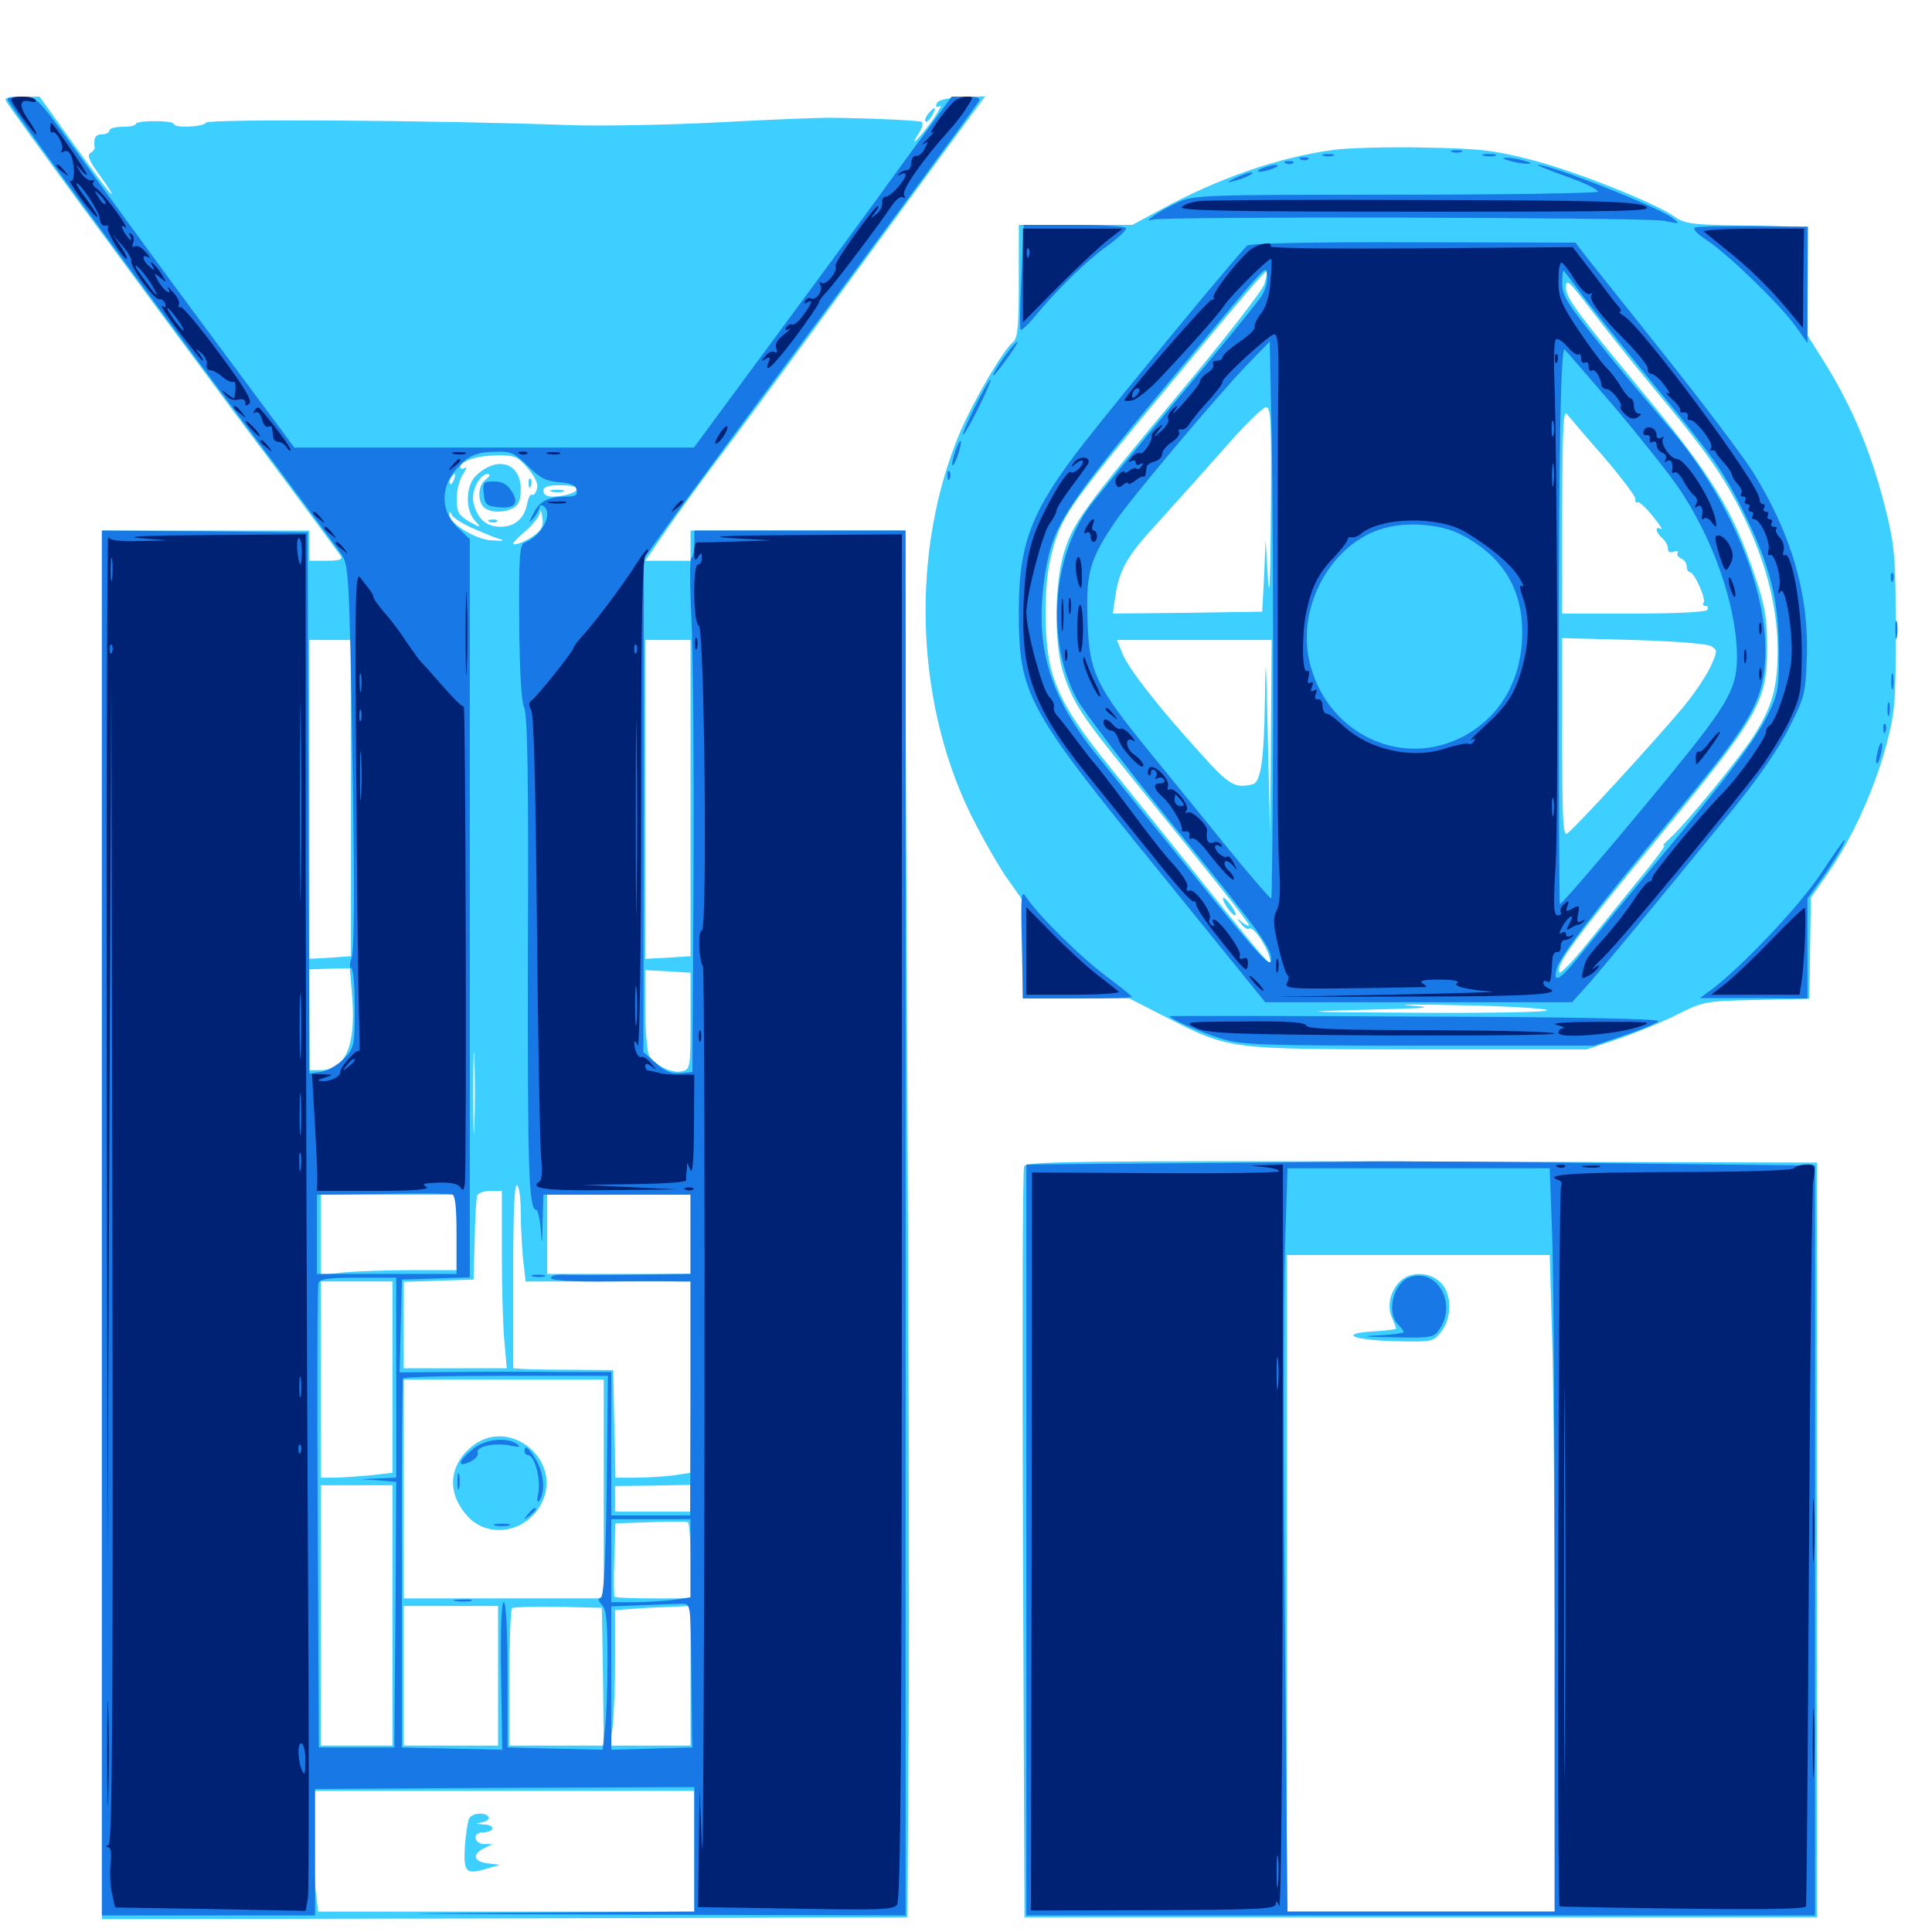 <svg xmlns="http://www.w3.org/2000/svg" viewBox="0 -1000 1000 1000">
	<path fill="#3ccfff" d="M3.125 -947.656C6.055 -942.578 66.992 -859.57 120.117 -788.086C150.391 -747.656 175.586 -713.477 176.367 -712.305C177.539 -710.352 175.586 -709.766 169.141 -709.766H160.156V-717.578V-725.391H106.445H52.734V-366.016V-6.641L261.328 -7.031L469.727 -7.617L470.312 -106.25C470.703 -160.547 470.312 -322.07 469.531 -465.234L468.359 -725.391H412.891H357.422V-717.578V-709.766H345.703H333.984L345.117 -725.977C351.172 -734.766 366.797 -756.25 379.883 -773.438C401.562 -802.539 423.242 -832.031 485.742 -917.383L509.961 -950.195L497.852 -949.609C489.648 -949.219 485.352 -948.242 484.766 -946.289C484.18 -944.531 484.766 -944.141 486.523 -945.117C487.891 -946.094 485.938 -942.578 482.422 -937.5C475.195 -927.539 470.117 -922.656 475.586 -931.055C477.344 -933.789 477.93 -936.328 477.148 -936.914C475.586 -937.695 449.609 -938.867 428.711 -939.062C423.438 -939.062 398.242 -938.086 372.656 -936.719C347.266 -935.352 313.477 -934.766 297.461 -935.156C223.242 -937.891 107.812 -938.477 106.641 -936.523C105.078 -934.18 89.844 -933.594 89.844 -935.938C89.844 -936.719 85.547 -937.305 80.078 -937.305C74.805 -937.305 70.312 -936.719 70.312 -935.938C70.312 -934.961 67.188 -934.375 63.477 -934.375C59.766 -934.375 56.641 -933.594 56.641 -932.422C56.641 -931.445 54.883 -930.469 52.734 -930.469C49.414 -930.469 48.242 -928.516 49.023 -923.438C49.023 -922.656 48.047 -921.484 46.68 -920.703C44.922 -919.531 46.484 -916.211 51.953 -908.789C56.055 -903.125 58.594 -899.023 57.617 -899.609C56.445 -900.195 47.852 -911.914 38.086 -925.391L20.508 -950H11.133C4.102 -950 2.148 -949.414 3.125 -947.656ZM124.414 -935.156C125.195 -935.742 124.023 -936.328 121.875 -936.133C119.727 -936.133 119.141 -935.547 120.703 -934.961C122.07 -934.375 123.828 -934.57 124.414 -935.156ZM273.047 -757.812C276.953 -753.125 278.711 -749.609 277.93 -747.07C277.344 -744.727 276.172 -743.359 275.391 -743.945C274.609 -744.531 273.438 -742.383 272.852 -739.258C271.289 -731.445 266.406 -727.344 258.984 -727.344C251.758 -727.344 247.07 -731.445 245.117 -739.648C243.555 -745.508 248.242 -754.688 252.539 -754.688C253.906 -754.492 253.516 -753.516 251.562 -751.953C247.461 -749.023 246.875 -741.016 250.391 -737.5C253.32 -734.57 260.742 -734.375 265.82 -737.109C268.555 -738.672 269.531 -741.211 269.531 -746.875C269.531 -760.352 257.617 -764.258 246.68 -754.102C241.016 -749.023 240.625 -736.328 245.703 -730.664C249.023 -726.953 248.828 -726.758 244.141 -729.297C241.406 -730.664 238.672 -732.812 237.891 -733.984C235.156 -737.891 236.328 -749.805 239.648 -754.492C241.406 -757.227 241.797 -758.594 240.625 -757.812C239.258 -757.031 238.281 -757.227 238.281 -758.203C238.281 -761.328 246.875 -764.258 257.031 -764.258C266.211 -764.453 267.773 -763.867 273.047 -757.812ZM264.844 -753.516C262.695 -755.273 259.57 -756.641 258.008 -756.445C255.273 -756.445 255.273 -756.25 257.812 -755.273C259.375 -754.688 262.5 -753.32 264.648 -752.344C268.555 -750.586 268.555 -750.586 264.844 -753.516ZM234.961 -751.758C234.375 -750 233.398 -749.023 233.008 -749.609C232.422 -750.195 232.617 -751.367 233.398 -752.539C235.156 -755.664 236.328 -755.078 234.961 -751.758ZM298.828 -747.07C298.828 -745.117 292.188 -742.969 285.742 -742.969C283.008 -742.969 281.25 -744.141 281.25 -745.898C281.25 -748.047 283.594 -748.828 290.039 -748.828C294.922 -748.828 298.828 -748.047 298.828 -747.07ZM276.953 -723.242C272.461 -719.727 265.625 -717.188 265.625 -718.75C265.625 -719.336 268.75 -722.266 272.461 -725.586C276.172 -728.906 279.492 -733.008 279.492 -734.961C279.688 -736.719 280.273 -735.547 280.664 -732.422C281.445 -728.125 280.469 -725.781 276.953 -723.242ZM243.75 -726.953C248.828 -724.805 255.078 -722.07 257.812 -721.289C261.719 -720.117 260.938 -719.922 254.492 -720.312C246.094 -720.703 232.227 -729.297 232.617 -733.789C232.617 -735.547 233.008 -735.352 233.789 -733.594C234.18 -732.227 238.867 -729.297 243.75 -726.953ZM181.641 -586.914V-505.078L170.898 -504.297L160.156 -503.711V-586.328V-668.75H170.898H181.641ZM357.422 -586.914V-505.078L345.703 -504.297L333.984 -503.711V-586.328V-668.75H345.703H357.422ZM182.227 -484.766C184.375 -458.789 178.906 -446.094 165.82 -446.094H160.156V-472.07V-498.242L170.703 -498.633L181.055 -498.828ZM357.422 -471.484C357.422 -447.656 357.227 -446.484 353.125 -445.508C348.047 -444.141 338.672 -448.633 335.938 -453.711C334.961 -455.859 333.984 -466.602 333.984 -477.734V-497.852L345.703 -497.266L357.422 -496.484ZM245.508 -417.383C245.312 -407.812 244.922 -415.625 244.922 -434.375C244.922 -453.125 245.312 -460.938 245.508 -451.562C245.898 -441.992 245.898 -426.758 245.508 -417.383ZM269.531 -373.047C269.531 -366.211 270.117 -355.273 270.703 -348.633L272.07 -336.719H314.648H357.422V-287.109V-237.695L348.438 -236.328C343.359 -235.742 334.57 -235.156 328.906 -235.156H318.555L317.969 -263.086L317.383 -290.82L296.875 -291.016C285.547 -291.016 274.023 -291.211 271.094 -291.406L265.625 -291.797V-339.844C265.625 -371.289 266.211 -387.305 267.578 -386.523C268.75 -385.938 269.531 -379.688 269.531 -373.047ZM259.766 -350.977C259.766 -332.812 260.352 -312.305 261.133 -305.078L262.305 -291.797H235.547H208.984V-314.258V-336.523L227.148 -337.109L245.117 -337.695L245.703 -358.203C245.898 -369.531 246.484 -379.883 247.07 -381.25C247.461 -382.422 250.586 -383.594 253.906 -383.594H259.766ZM236.328 -362.109V-342.578H213.086C200.391 -342.578 184.57 -341.992 177.93 -341.406L166.016 -340.039V-360.938V-381.641H201.172H236.328ZM357.422 -361.133V-340.625H320.312H283.203V-361.133V-381.641H320.312H357.422ZM203.125 -287.109V-237.695L191.211 -236.328C184.57 -235.742 176.172 -235.156 172.656 -235.156H166.016V-285.938V-336.719H184.57H203.125ZM312.5 -229.297V-172.656H260.742H208.984V-229.297V-285.938H260.742H312.5ZM203.125 -163.867V-96.484H184.57H166.016V-163.867V-231.25H184.57H203.125ZM357.422 -224.414V-217.578H337.891H318.359V-224.219V-230.859L337.891 -231.055L357.422 -231.445ZM357.422 -191.992V-172.656H338.281C327.734 -172.656 318.555 -173.047 318.164 -173.438C317.773 -173.828 317.578 -182.617 317.969 -192.969L318.555 -211.523L336.523 -212.109C346.484 -212.5 355.078 -212.5 356.055 -212.109C356.836 -211.719 357.422 -202.734 357.422 -191.992ZM257.812 -132.617V-96.484H233.398H208.984V-132.617V-168.75H233.398H257.812ZM312.109 -132.227L312.5 -96.484H288.086H263.672V-131.25C263.672 -150.391 264.258 -166.797 265.039 -167.578C265.82 -168.164 276.562 -168.555 288.867 -168.359L311.523 -167.773ZM357.422 -132.617V-96.484H336.719H315.82L317.188 -106.836C317.773 -112.305 318.359 -128.125 318.359 -141.797V-166.602L328.711 -167.383C334.18 -167.773 342.969 -168.164 348.242 -168.359L357.422 -168.75ZM359.375 -41.797V-10.547H261.914H164.648L163.281 -22.461C162.695 -29.102 162.109 -43.164 162.109 -53.711V-73.047H260.742H359.375ZM273.633 -749.609C273.633 -747.461 274.219 -746.875 274.805 -748.438C275.391 -749.805 275.195 -751.562 274.609 -752.148C274.023 -752.93 273.438 -751.758 273.633 -749.609ZM253.516 -729.883C251.953 -730.469 252.539 -731.055 254.688 -731.055C256.836 -731.25 258.008 -730.664 257.227 -730.078C256.641 -729.492 254.883 -729.297 253.516 -729.883ZM285.742 -745.508C283.789 -746.094 284.961 -746.484 288.086 -746.484C291.406 -746.484 292.773 -746.094 291.602 -745.508C290.234 -745.117 287.5 -745.117 285.742 -745.508ZM243.359 -250.586C232.227 -240.82 231.445 -226.953 241.797 -215.43C251.953 -203.906 270.898 -206.25 279.297 -220.117C293.359 -242.969 263.477 -268.359 243.359 -250.586ZM242.969 -58.984C242.188 -57.812 241.211 -51.367 240.625 -44.727C239.844 -30.859 241.016 -29.492 251.953 -32.812L258.789 -34.766L252.539 -35.547C245.117 -36.328 244.141 -40.234 250.586 -43.359L254.883 -45.508H250.586C245.117 -45.703 244.531 -51.562 249.805 -51.562C256.055 -51.562 256.641 -55.469 250.586 -55.664C245.898 -56.055 245.703 -56.055 249.609 -56.836C251.953 -57.227 253.516 -58.594 252.93 -59.57C251.172 -62.109 244.727 -61.719 242.969 -58.984ZM480.469 -941.211C479.102 -939.453 478.516 -937.695 479.102 -937.109C479.688 -936.523 481.055 -937.891 482.422 -940.039C484.961 -944.922 483.984 -945.312 480.469 -941.211ZM690.43 -922.461C661.523 -918.555 630.273 -907.617 600.195 -891.211L586.133 -883.594H556.641H527.344V-854.492C527.344 -831.055 526.758 -825 524.414 -823.047C519.141 -818.75 503.906 -792.578 496.875 -776.172C471.484 -715.82 473.438 -639.062 501.562 -580.273C506.836 -569.336 515.234 -554.492 520.117 -547.07L529.297 -533.984V-508.594V-483.203H557.031H584.57L601.367 -474.609C637.109 -456.445 633.594 -457.031 733.398 -456.836H821.289L837.695 -462.305C846.68 -465.43 860.352 -470.898 867.969 -474.805C881.641 -481.641 882.227 -481.836 909.18 -482.422L936.523 -483.008L936.914 -509.18L937.305 -535.352L946.289 -548.242C958.398 -565.625 969.922 -590.82 976.172 -613.672C980.859 -631.25 981.25 -635.547 981.25 -673.633C981.25 -709.18 980.664 -716.992 976.953 -732.422C969.336 -764.258 959.18 -789.062 942.969 -814.648L935.352 -826.758L935.742 -854.688L935.938 -882.617L904.297 -883.203C876.172 -883.594 871.875 -884.18 866.992 -887.695C856.836 -894.922 815.625 -911.328 792.969 -917.188C773.242 -922.266 766.602 -923.047 737.305 -923.633C719.141 -924.023 698.047 -923.438 690.43 -922.461ZM654.492 -853.125C653.711 -850 634.57 -825.391 612.305 -798.633C560.547 -736.523 555.664 -729.688 550.781 -714.258C545.898 -698.242 545.508 -668.555 550 -652.93C554.492 -637.695 559.961 -629.102 584.57 -599.023C625.391 -548.828 646.484 -522.461 646.484 -521.094C646.484 -520.508 644.922 -521.094 643.164 -522.461C640.039 -525 639.844 -524.805 642.383 -521.875C643.75 -519.922 645.703 -518.75 646.484 -519.336C648.633 -520.703 655.273 -511.133 657.031 -504.688C658.398 -500 658.203 -500 652.93 -505.859C650 -509.18 636.328 -525.781 622.656 -542.969C608.984 -559.961 589.062 -584.961 578.125 -598.438C555.078 -626.758 548.242 -638.281 543.945 -654.102C540.234 -668.945 540.234 -697.852 544.141 -712.695C549.023 -732.227 552.734 -737.5 598.633 -792.773C641.406 -844.336 654.883 -860.156 655.664 -859.57C655.859 -859.18 655.469 -856.25 654.492 -853.125ZM860.352 -793.75C885.156 -763.867 893.945 -750.977 904.492 -728.516C914.844 -706.055 919.922 -684.961 920.117 -663.867C920.117 -644.141 917.383 -634.375 907.617 -618.945C900 -607.031 873.047 -574.219 864.648 -566.406C861.133 -563.281 859.766 -561.523 861.328 -562.5C862.891 -563.281 856.445 -554.492 846.68 -542.773C837.109 -530.859 824.414 -515.234 818.555 -508.008C812.5 -500.781 807.422 -495.703 807.031 -496.68C805.469 -501.172 814.258 -513.086 861.328 -570.117C910.938 -630.273 914.844 -637.305 914.648 -665.82C914.648 -680.273 913.477 -686.719 908.398 -701.758C896.484 -737.109 886.133 -753.711 846.68 -801.367C817.383 -836.719 810.547 -846.094 810.547 -850.781C810.547 -856.25 811.719 -855.078 824.414 -838.477C832.227 -828.32 848.242 -808.203 860.352 -793.75ZM657.812 -735.352C657.617 -699.609 657.031 -688.086 656.25 -700.977L655.078 -720.508L654.297 -701.953L653.32 -683.398L614.648 -682.812L575.977 -682.422L577.344 -691.602C579.297 -705.078 583.594 -712.695 600 -730.273C607.812 -738.867 622.852 -755.664 633.398 -767.578C643.75 -779.492 653.711 -789.258 655.273 -789.258C657.812 -789.258 658.203 -782.227 657.812 -735.352ZM830.469 -763.086C839.258 -752.734 846.484 -743.164 846.484 -741.797C846.289 -740.234 846.875 -739.453 847.656 -740.039C848.438 -740.43 851.953 -737.305 855.469 -732.812C859.18 -728.32 860.938 -725.391 859.766 -726.172C856.445 -728.125 856.836 -724.414 860.352 -721.484C861.914 -720.117 863.281 -717.773 863.281 -716.211C863.281 -714.258 864.453 -713.672 866.406 -714.453C867.969 -715.039 868.945 -714.844 868.359 -713.867C867.773 -712.891 868.555 -711.719 870.117 -710.938C871.68 -710.352 873.047 -708.594 873.047 -706.836C873.047 -705.273 873.828 -703.906 874.609 -703.906C876.953 -703.906 883.008 -690.234 881.836 -688.086C881.055 -687.109 881.641 -686.328 882.812 -686.328C883.984 -686.328 884.375 -685.547 883.789 -684.375C883.008 -683.203 868.164 -682.422 845.508 -682.422H808.594V-735.742C808.789 -781.445 809.18 -788.281 811.328 -785.352C812.891 -783.398 821.484 -773.242 830.469 -763.086ZM885.547 -665.625C889.062 -663.477 889.062 -663.281 885.352 -654.883C883.203 -650.195 876.758 -640.625 870.898 -633.594C857.227 -617.188 814.453 -570.508 811.133 -568.555C808.984 -567.188 808.594 -576.172 808.594 -618.359V-669.727L845.117 -668.75C866.602 -668.164 883.398 -666.797 885.547 -665.625ZM657.812 -618.555L657.422 -568.164L656.25 -617.969C655.273 -661.523 655.078 -663.867 654.688 -636.133C654.297 -607.617 652.539 -595.312 648.633 -594.141C639.258 -591.797 636.328 -593.359 621.484 -609.961C599.609 -633.984 584.57 -653.32 581.055 -661.523L578.125 -668.75H618.164H658.203ZM675.195 -480.078C675.977 -480.664 674.805 -481.25 672.656 -481.055C670.508 -481.055 669.922 -480.469 671.484 -479.883C672.852 -479.297 674.609 -479.492 675.195 -480.078ZM800.781 -477.148C802.539 -476.172 774.023 -475.586 734.375 -475.781C672.266 -476.172 669.336 -476.367 706.055 -477.344C738.672 -478.125 743.75 -478.516 730.469 -479.492C721.289 -480.078 732.812 -480.273 755.859 -479.688C778.906 -479.297 799.219 -478.125 800.781 -477.148ZM633.008 -534.961C633.008 -532.422 638.477 -525.195 639.453 -526.367C640.039 -526.758 638.672 -529.297 636.719 -532.031C634.57 -534.766 632.812 -536.133 633.008 -534.961ZM530.078 -396.289C529.297 -394.727 529.102 -306.641 529.492 -200.391L530.273 -7.617H735.352H940.43V-202.93V-398.242L735.742 -398.828C555.078 -399.219 531.055 -398.828 530.078 -396.289ZM803.32 -308.984C804.102 -286.328 804.688 -209.961 804.688 -139.062V-10.547H735.352H666.016V-180.469V-350.391H733.984H802.148ZM724.609 -336.719C719.531 -331.641 717.773 -323.828 720.508 -317.969C721.68 -315.234 722.656 -312.695 722.656 -312.305C722.656 -311.914 717.773 -311.328 711.914 -310.938C692.773 -309.961 699.023 -306.445 721.094 -305.859C741.406 -305.273 741.797 -305.469 745.898 -310.547C751.758 -317.969 751.562 -330.664 745.508 -336.328C739.844 -341.797 729.883 -341.992 724.609 -336.719Z"/>
	<path fill="#1878e5" d="M3.906 -948.633C3.906 -946.68 68.945 -858.008 127.734 -779.102C152.734 -745.898 174.805 -716.016 176.953 -712.695C180.469 -707.422 180.859 -700.977 182.422 -608.398C183.594 -540.234 183.398 -508.008 182.031 -504.297C180.859 -501.172 180.859 -498.828 181.836 -498.828C182.812 -498.828 183.594 -489.648 183.594 -478.32C183.594 -458.789 183.398 -457.617 178.125 -452.148C175.195 -449.023 169.922 -445.898 166.602 -445.312L160.156 -444.336L159.766 -548.242C159.57 -605.273 159.375 -668.359 159.375 -688.281L159.18 -724.414L106.055 -725L52.734 -725.391V-366.992V-8.594H108.008H163.086V-41.211V-74.023L261.328 -74.609L359.375 -75V-42.773V-10.547L262.305 -9.961C188.867 -9.57 202.148 -9.375 316.992 -8.984L468.75 -8.594V-366.992V-725.391H414.062H359.375V-718.75C359.375 -715.039 358.789 -711.523 357.812 -711.133C357.031 -710.547 357.031 -697.07 357.812 -681.055C358.789 -665.234 359.18 -605.664 358.984 -548.633L358.398 -445.117L352.148 -444.531C347.656 -444.141 344.336 -445.312 339.453 -449.805L333.008 -455.469L333.203 -583.203V-710.742L340.82 -721.484C344.922 -727.344 361.719 -750.195 377.93 -772.266C471.875 -899.414 504.492 -944.141 506.641 -947.656C507.617 -949.414 506.055 -950 500.195 -950H492.578L466.992 -915.039C453.125 -895.703 423.047 -854.883 400.391 -824.219L359.18 -768.359H255.664H152.344L123.633 -807.031C93.164 -847.852 62.695 -889.453 35.547 -927.148C19.336 -949.414 18.75 -950 11.328 -950C7.227 -950 3.906 -949.414 3.906 -948.633ZM273.242 -758.789C279.492 -752.539 282.617 -750.977 289.453 -750.391C295.508 -750 298.047 -748.828 298.438 -746.484C299.023 -743.75 297.852 -742.969 293.555 -742.969C283.789 -742.969 279.297 -740.625 276.172 -734.375C273.438 -728.906 273.438 -728.711 276.367 -732.031C277.93 -734.18 279.297 -736.719 279.297 -737.695C279.297 -738.477 280.273 -738.672 281.25 -738.086C286.719 -734.57 280.273 -722.266 271.484 -719.141C268.945 -718.164 268.555 -712.305 268.75 -677.93C268.945 -652.148 269.922 -636.523 271.289 -633.789C273.047 -630.664 273.633 -596.875 273.242 -508.984C273.047 -394.531 273.633 -373.828 277.539 -373.828C278.32 -373.828 279.492 -369.141 279.883 -363.672C280.469 -354.688 280.664 -355.273 280.859 -367.578L281.25 -381.641H319.336H357.422V-361.133V-340.625L327.734 -340.234C311.328 -340.039 294.922 -340.039 291.602 -340.234C288.086 -340.43 285.156 -339.648 285.156 -338.477C285.156 -337.305 295.898 -336.523 315.039 -336.719C331.25 -336.914 347.656 -336.914 351.172 -336.719H357.422V-276.172L357.227 -215.625H336.914H316.406V-252.734V-289.844H289.648C274.805 -290.039 250.195 -290.039 234.766 -289.844L206.836 -289.648L207.422 -313.672L208.008 -337.695L225.586 -338.281L243.164 -338.867V-529.883V-720.898L236.914 -726.953C228.32 -734.766 227.734 -747.266 235.742 -756.641C241.992 -764.062 246.484 -766.211 257.422 -766.211C264.453 -766.406 266.797 -765.234 273.242 -758.789ZM236.328 -360.938V-340.625H200.195H164.062V-361.133V-381.641L197.852 -382.031C216.211 -382.422 232.617 -382.227 233.984 -381.836C235.547 -381.445 236.328 -375.586 236.328 -360.938ZM205.078 -286.914V-235.156L195.898 -234.766L186.523 -234.375L195.898 -233.789L205.078 -233.008L204.688 -164.258L204.102 -95.508H184.57H165.039L164.453 -214.258C164.062 -279.688 164.258 -334.375 164.844 -335.938C165.625 -338.086 170.508 -338.672 185.547 -338.672H205.078ZM314.062 -230.859C313.477 -189.648 312.5 -173.633 310.938 -173.047C309.375 -172.656 309.57 -171.484 311.523 -169.336C313.867 -167.188 314.453 -160.938 314.453 -140.82C314.453 -126.562 313.867 -110.352 313.086 -104.688L311.914 -94.336L287.305 -94.922L262.695 -95.508V-133.203C262.695 -156.836 261.914 -170.703 260.742 -170.703C259.57 -170.703 258.984 -157.031 259.375 -132.617L259.961 -94.336L233.984 -94.922L208.008 -95.508V-190.234C207.812 -242.383 208.203 -285.547 208.594 -286.523C208.984 -287.305 233.008 -287.891 261.914 -287.891H314.648ZM357.422 -193.359V-173.242L348.438 -171.875C343.359 -171.289 334.18 -170.703 327.93 -170.703H316.406V-192.188V-213.672H336.914H357.422ZM357.812 -139.062C358.008 -122.07 358.203 -105.273 358.203 -101.953L358.398 -95.508L337.5 -94.922L316.406 -94.336V-131.445V-168.555L332.617 -169.141C341.406 -169.531 350.586 -169.922 353.125 -169.922C357.422 -169.922 357.422 -169.531 357.812 -139.062ZM250.391 -744.531C250.977 -738.867 251.758 -738.086 257.617 -737.5C266.406 -736.523 268.945 -739.453 264.844 -745.703C262.5 -749.414 259.961 -750.781 255.664 -750.781C250.195 -750.781 249.805 -750.391 250.391 -744.531ZM260.742 -746.68C259.18 -749.219 256.445 -749.414 255.078 -747.07C254.492 -746.094 255.273 -744.727 257.031 -744.141C260.938 -742.578 262.695 -743.945 260.742 -746.68ZM275.977 -339.258C274.023 -339.844 275.195 -340.234 278.32 -340.234C281.641 -340.234 283.008 -339.844 281.836 -339.258C280.469 -338.867 277.734 -338.867 275.977 -339.258ZM244.336 -249.609C236.914 -243.555 236.523 -240.234 243.164 -243.359C245.898 -244.531 247.852 -246.68 247.266 -248.047C246.094 -251.172 255.859 -253.516 264.258 -251.758C268.945 -250.781 269.727 -250.977 267.578 -252.539C262.109 -256.445 250.586 -255.078 244.336 -249.609ZM271.484 -248.828C271.484 -247.852 272.266 -246.875 273.242 -246.875C276.562 -246.875 279.883 -235.156 278.711 -227.734C277.734 -222.852 278.125 -221.484 279.297 -223.438C282.422 -228.32 281.445 -237.695 277.344 -244.531C273.438 -250.977 271.484 -252.344 271.484 -248.828ZM236.719 -233.203C236.719 -229.492 237.109 -227.93 237.695 -229.883C238.086 -231.641 238.086 -234.766 237.695 -236.719C237.109 -238.477 236.719 -236.914 236.719 -233.203ZM273.242 -216.211C270.703 -213.086 270.898 -212.891 274.023 -215.43C275.781 -216.797 277.344 -218.359 277.344 -218.75C277.344 -220.312 275.781 -219.336 273.242 -216.211ZM256.445 -210.352C254.492 -210.938 256.055 -211.328 259.766 -211.328C263.477 -211.328 265.039 -210.938 263.281 -210.352C261.328 -209.961 258.203 -209.961 256.445 -210.352ZM235.938 -171.289C233.398 -171.68 234.961 -172.07 239.258 -172.07C243.555 -172.266 245.508 -171.875 243.75 -171.289C241.797 -170.898 238.281 -170.898 235.938 -171.289ZM751.562 -921.289C750.195 -921.875 751.172 -922.266 753.906 -922.266C756.641 -922.266 757.617 -921.875 756.445 -921.289C755.078 -920.898 752.734 -920.898 751.562 -921.289ZM685.156 -919.336C683.789 -919.922 684.766 -920.312 687.5 -920.312C690.234 -920.312 691.211 -919.922 690.039 -919.336C688.672 -918.945 686.328 -918.945 685.156 -919.336ZM768.164 -919.336C766.211 -919.922 767.383 -920.312 770.508 -920.312C773.828 -920.312 775.195 -919.922 774.023 -919.336C772.656 -918.945 769.922 -918.945 768.164 -919.336ZM673.438 -917.383C671.875 -917.969 672.461 -918.555 674.609 -918.555C676.758 -918.75 677.93 -918.164 677.148 -917.578C676.562 -916.992 674.805 -916.797 673.438 -917.383ZM781.25 -916.797C783.984 -916.016 787.891 -915.234 790.039 -915.234C793.164 -915.234 792.969 -915.625 789.062 -916.797C786.328 -917.578 782.422 -918.359 780.273 -918.359C777.148 -918.359 777.344 -917.969 781.25 -916.797ZM665.625 -915.43C664.062 -916.016 664.648 -916.602 666.797 -916.602C668.945 -916.797 670.117 -916.211 669.336 -915.625C668.75 -915.039 666.992 -914.844 665.625 -915.43ZM653.32 -912.891C650.781 -911.914 650.586 -911.133 652.344 -911.133C653.906 -911.133 657.031 -911.914 659.18 -912.891C661.719 -913.867 661.914 -914.648 660.156 -914.648C658.594 -914.648 655.469 -913.867 653.32 -912.891ZM810.938 -908.594C820.312 -905.273 827.539 -901.758 826.953 -900.781C826.367 -900 779.102 -899.219 722.07 -899.219C623.438 -899.219 617.773 -899.023 609.766 -895.312C600.391 -891.016 590.234 -884.18 596.484 -886.328C601.953 -888.086 851.367 -887.5 861.133 -885.742C869.727 -883.984 869.922 -883.984 865.43 -887.305C858.008 -892.969 801.953 -915.039 796.094 -914.648C794.922 -914.648 801.562 -911.914 810.938 -908.594ZM639.648 -908.008C634.766 -905.664 634.57 -905.273 638.672 -906.25C644.141 -907.617 650.391 -910.742 647.461 -910.742C646.484 -910.742 642.969 -909.57 639.648 -908.008ZM528.711 -856.836C527.93 -842.188 527.734 -829.883 528.32 -829.297C528.711 -828.906 531.641 -831.445 534.57 -834.961C546.484 -849.414 561.328 -864.062 572.266 -872.07C578.516 -876.562 583.398 -881.055 582.812 -882.031C582.227 -882.812 570.117 -883.594 555.859 -883.594H529.883ZM877.344 -882.227C875.977 -881.641 878.32 -878.906 883.594 -875.586C894.727 -868.164 921.484 -842.188 929.492 -831.055L935.547 -822.461V-852.539V-882.617L907.617 -883.008C892.383 -883.008 878.711 -882.812 877.344 -882.227ZM645.508 -872.852C641.992 -869.922 579.492 -794.336 560.938 -770.508C533.984 -735.938 527.344 -718.945 527.344 -683.984C527.344 -640.625 530.859 -633.984 599.805 -549.219L654.883 -481.25H734.18H813.672L819.531 -487.695C825.391 -493.945 859.375 -534.961 898.047 -582.422C910.352 -597.656 921.289 -613.477 926.172 -623.633C933.984 -638.867 934.57 -641.211 935.156 -658.984C936.523 -691.992 927.344 -723.438 907.227 -755.859C902.148 -763.867 881.836 -790.82 861.914 -815.82C841.992 -840.82 823.438 -864.062 820.508 -867.773L815.43 -874.414L731.641 -874.609C678.32 -874.805 647.07 -874.023 645.508 -872.852ZM652.93 -846.68C650.977 -843.555 631.836 -820.117 610.352 -794.531C588.867 -768.75 567.969 -743.164 563.867 -737.695C544.336 -710.938 541.602 -668.164 557.227 -638.477C560.742 -632.031 582.031 -604.102 604.492 -576.172C653.32 -516.211 658.789 -508.594 657.812 -502.734C657.422 -499.023 649.805 -507.422 618.164 -546.68C596.68 -573.242 574.023 -601.172 567.969 -608.789C542.578 -640.234 535.156 -666.406 541.016 -703.516C545.117 -728.516 550.977 -737.5 610.156 -808.398C658.984 -866.992 655.078 -862.891 655.859 -857.227C656.25 -854.492 654.883 -849.609 652.93 -846.68ZM818.75 -847.461C823.633 -841.016 839.648 -820.898 854.688 -802.539C886.719 -763.672 891.406 -757.031 901.953 -736.133C915.82 -708.203 920.508 -690.625 920.703 -664.844C920.898 -644.531 920.508 -641.406 915.82 -631.641C909.375 -617.969 894.922 -598.633 857.227 -553.516C840.625 -533.594 823.242 -512.305 818.359 -506.25C807.812 -492.969 803.711 -490.43 805.664 -498.242C807.227 -504.883 823.047 -525.586 867.188 -578.906C906.25 -625.977 912.305 -636.523 913.672 -658.789C915.625 -693.75 895.117 -743.164 862.891 -780.078C855.078 -789.258 839.453 -807.812 828.516 -821.289C811.133 -842.969 808.594 -846.875 808.594 -853.32C808.594 -857.422 808.984 -860.352 809.375 -859.961C809.766 -859.57 814.062 -853.906 818.75 -847.461ZM658.984 -630.078C658.789 -578.32 658.398 -535.547 658.008 -534.961C657.617 -534.57 647.852 -545.898 636.328 -559.961C624.805 -574.219 606.055 -597.266 594.727 -611.133C566.797 -645.508 563.672 -652.148 562.891 -679.492C562.109 -703.516 564.062 -710.352 576.758 -729.297C585.156 -741.797 629.688 -794.727 645.312 -810.938L657.227 -823.242L658.203 -773.828C658.789 -746.68 658.984 -682.031 658.984 -630.078ZM835.547 -789.453C849.414 -773.047 864.258 -754.297 868.75 -747.656C886.523 -721.484 898.438 -687.695 899.023 -661.914C899.414 -644.141 895.508 -636.914 864.453 -598.828C840.43 -569.531 808.594 -532.031 807.422 -532.031C807.031 -532.031 806.836 -587.695 806.836 -655.664C806.836 -764.844 807.812 -819.141 809.766 -819.141C809.961 -819.141 821.68 -805.664 835.547 -789.453ZM755.664 -723.633C777.344 -712.5 787.891 -695.898 787.891 -672.656C787.891 -648.828 777.148 -629.688 758.008 -619.141C725.195 -601.367 685.742 -620.703 677.539 -658.594C671.484 -687.109 689.648 -719.141 716.211 -726.562C728.516 -730.078 745.312 -728.711 755.664 -723.633ZM520.898 -816.797C515.625 -809.57 512.109 -803.32 515.039 -806.445C518.555 -810.156 527.539 -823.047 526.562 -823.047C525.977 -823.047 523.438 -820.117 520.898 -816.797ZM504.688 -789.648C500.977 -782.031 498.047 -775.391 498.438 -775C498.828 -774.609 502.539 -780.859 506.445 -788.867C510.352 -796.875 513.281 -803.516 512.695 -803.516C512.109 -803.516 508.594 -797.266 504.688 -789.648ZM494.336 -766.211C493.164 -762.695 492.578 -759.57 492.969 -759.18C493.359 -758.789 494.727 -761.133 495.898 -764.648C497.07 -768.164 497.656 -771.289 497.266 -771.68C496.875 -772.07 495.508 -769.727 494.336 -766.211ZM490.43 -753.516C490.43 -751.367 491.016 -750.781 491.602 -752.344C492.188 -753.711 491.992 -755.469 491.406 -756.055C490.82 -756.836 490.234 -755.664 490.43 -753.516ZM978.711 -700.781C978.711 -698.633 979.297 -698.047 979.883 -699.609C980.469 -700.977 980.273 -702.734 979.688 -703.32C979.102 -704.102 978.516 -702.93 978.711 -700.781ZM981.055 -673.633C981.055 -669.336 981.445 -667.773 981.836 -670.312C982.227 -672.656 982.227 -676.172 981.836 -678.125C981.25 -679.883 980.859 -677.93 981.055 -673.633ZM978.906 -647.266C978.906 -643.555 979.297 -641.992 979.883 -643.945C980.273 -645.703 980.273 -648.828 979.883 -650.781C979.297 -652.539 978.906 -650.977 978.906 -647.266ZM976.953 -632.617C976.953 -629.492 977.344 -628.32 977.93 -630.273C978.32 -632.031 978.32 -634.766 977.93 -636.133C977.344 -637.305 976.953 -635.938 976.953 -632.617ZM974.805 -622.656C974.805 -620.508 975.391 -619.922 975.977 -621.484C976.562 -622.852 976.367 -624.609 975.781 -625.195C975.195 -625.977 974.609 -624.805 974.805 -622.656ZM971.875 -610.938C971.094 -608.203 970.898 -605.469 971.289 -604.883C971.875 -604.492 972.852 -606.445 973.438 -609.375C974.219 -612.109 974.414 -614.844 974.023 -615.43C973.438 -615.82 972.461 -613.867 971.875 -610.938ZM941.992 -547.07C930.859 -530.469 900.781 -498.828 885.742 -487.695L879.883 -483.398H907.812L935.547 -483.203V-509.18V-534.961L942.578 -544.727C949.219 -553.906 955.859 -565.234 954.688 -565.234C954.297 -565.234 948.633 -557.031 941.992 -547.07ZM528.906 -511.719L529.492 -483.203H557.812C573.242 -483.203 585.938 -483.594 585.938 -483.984C585.938 -484.375 580.078 -489.062 572.852 -494.531C559.57 -504.297 536.719 -526.953 531.25 -535.547C528.516 -539.648 528.32 -537.305 528.906 -511.719ZM605.469 -474.023C605.469 -472.656 621.484 -465.625 631.836 -462.5C642.578 -459.18 650.977 -458.789 734.375 -458.789H825.195L841.211 -464.258C850 -467.188 857.812 -470.508 858.398 -471.484C859.18 -472.656 812.5 -473.633 732.422 -473.828C662.695 -474.219 605.469 -474.219 605.469 -474.023ZM600.195 -397.852L531.25 -397.266V-202.93V-8.594H735.352H939.453V-202.539V-396.68L839.453 -397.852C784.57 -398.633 723.633 -399.023 704.297 -398.828C684.766 -398.438 637.891 -398.047 600.195 -397.852ZM803.32 -362.695C804.102 -344.922 804.688 -258.398 804.688 -170.312V-10.547H735.547H666.406L665.039 -159.766C664.258 -241.797 664.258 -328.516 665.039 -352.148L666.406 -395.312H734.375H802.148ZM729.102 -338.672C721.094 -335.352 717.578 -320.508 723.633 -314.453C725.195 -312.891 726.562 -311.133 726.562 -310.547C726.562 -309.961 720.703 -309.18 713.477 -308.789C703.711 -308.398 705.664 -308.008 721.094 -307.812C741.406 -307.422 742.188 -307.617 745.312 -312.305C754.297 -326.172 743.164 -344.336 729.102 -338.672Z"/>
	<path fill="#002274" d="M5.859 -948.438C5.859 -946.68 17.578 -930.469 18.75 -930.469C19.336 -930.469 17.578 -933.789 14.844 -937.695C9.57 -945.312 9.961 -949.023 15.82 -947.461C17.969 -946.875 19.141 -947.266 18.359 -948.242C17.188 -950.391 5.859 -950.586 5.859 -948.438ZM493.945 -947.656C489.648 -943.945 479.102 -929.102 482.617 -931.445C484.18 -932.617 483.203 -931.25 480.469 -928.516C477.734 -925.781 476.758 -924.609 478.32 -925.586C480.664 -927.148 480.664 -926.953 478.711 -923.242C477.539 -920.703 475.391 -918.945 474.219 -919.336C472.852 -919.531 471.875 -917.969 471.68 -915.82C471.68 -913.672 470.703 -911.914 469.336 -911.914C468.164 -911.914 466.406 -911.133 465.43 -910.156C464.453 -909.18 464.844 -908.984 466.406 -909.766C467.578 -910.547 468.75 -910.547 468.75 -909.57C468.555 -906.641 461.133 -898.242 458.594 -898.242C457.227 -898.242 456.25 -896.68 456.641 -895.117C456.836 -893.359 455.469 -890.625 453.711 -889.258C450.586 -886.719 450.391 -886.914 452.93 -890.039C454.297 -891.797 455.078 -893.359 454.492 -893.359C452.539 -893.359 431.445 -863.867 432.422 -862.305C433.984 -859.961 427.734 -852.148 425.391 -853.516C424.023 -854.297 423.828 -853.906 424.609 -852.539C426.367 -849.805 422.266 -844.141 419.922 -845.508C418.945 -846.094 417.578 -845.508 416.797 -844.336C416.016 -842.773 416.211 -842.578 417.578 -843.359C421.094 -845.508 420.312 -842.969 415.625 -836.719C413.477 -833.594 410.742 -831.445 409.961 -832.031C409.18 -832.422 407.812 -831.836 407.031 -830.664C406.055 -829.102 406.641 -828.711 408.398 -829.688C409.961 -830.469 408.789 -829.297 405.859 -826.953C402.344 -824.219 400.977 -821.68 401.758 -819.727C402.539 -817.773 402.148 -816.992 400.977 -817.773C399.805 -818.555 397.656 -817.578 396.289 -815.82C393.945 -813.086 393.945 -812.695 396.289 -814.258C398.438 -815.43 398.828 -815.039 397.852 -812.695C395.117 -805.664 400 -810.156 411.719 -825.586C418.359 -834.57 423.828 -842.578 423.828 -843.359C423.828 -844.141 425.586 -846.68 427.93 -849.023C432.422 -853.711 456.25 -885.352 461.719 -893.75C463.672 -896.68 466.211 -898.633 467.383 -897.852C468.555 -897.07 468.75 -897.656 467.969 -899.023C466.406 -901.367 477.734 -917.578 491.211 -932.422C494.531 -936.133 498.828 -941.602 500.586 -944.727C503.906 -949.805 503.906 -950 500.391 -950C498.438 -950 495.508 -948.828 493.945 -947.656ZM25.977 -933.398C25.977 -931.836 26.562 -930.859 26.953 -931.445C28.711 -933.203 33.398 -924.609 32.031 -922.266C31.25 -921.094 31.445 -920.703 32.812 -921.484C35.742 -923.242 37.891 -919.141 38.281 -911.523C38.281 -907.617 37.695 -905.664 36.328 -906.445C35.352 -907.227 37.5 -903.516 41.016 -898.438C44.727 -893.359 48.633 -888.672 49.609 -888.086C51.758 -886.719 49.609 -890.234 43.359 -898.828C40.82 -902.148 39.062 -905.078 39.648 -905.078C41.797 -905.078 51.367 -890.625 51.562 -886.719C51.758 -884.57 53.125 -882.812 54.492 -883.203C55.859 -883.398 56.445 -883.008 55.859 -882.031C54.883 -880.273 63.672 -866.016 65.625 -866.016C66.211 -866.016 64.844 -868.945 62.5 -872.461L58.203 -878.711L63.281 -872.852C66.016 -869.727 68.164 -866.211 67.969 -865.039C67.188 -862.109 79.883 -844.531 82.422 -845.117C83.594 -845.312 84.961 -844.336 85.547 -842.773C86.133 -841.016 85.547 -840.625 83.984 -841.602C82.617 -842.383 86.523 -836.328 92.773 -828.125C99.023 -819.922 104.492 -813.281 104.883 -813.281C105.469 -813.281 104.688 -814.844 103.32 -816.797C100.781 -819.727 100.977 -819.922 104.102 -817.383C105.859 -816.016 107.227 -813.281 107.031 -811.523C106.641 -809.961 107.422 -808.398 108.789 -808.398C110.156 -808.398 113.086 -806.836 115.234 -804.883C117.578 -802.93 119.922 -801.953 120.898 -802.344C122.07 -803.125 122.266 -798.633 121.289 -793.945C121.094 -793.555 119.531 -794.531 117.773 -795.898C114.648 -798.438 114.453 -798.242 116.797 -795.508C118.164 -793.555 120.898 -792.578 123.047 -793.164C125.586 -793.75 126.953 -793.164 126.953 -791.602C126.953 -789.844 127.539 -789.648 129.102 -791.211C130.664 -792.773 126.172 -800 113.281 -817.383C103.516 -830.664 94.531 -841.406 93.555 -841.016C92.383 -840.82 91.992 -841.406 92.578 -842.383C93.164 -843.359 91.992 -846.289 89.648 -848.633C87.5 -851.172 86.328 -852.148 87.109 -850.586C88.086 -848.828 87.695 -848.242 86.328 -849.219C84.961 -850 83.008 -852.539 81.641 -854.883C79.492 -858.984 79.688 -858.984 83.008 -856.25C86.523 -853.32 86.523 -853.516 83.203 -858.789C79.688 -863.867 76.367 -866.406 79.297 -861.719C80.273 -859.961 79.688 -859.961 77.539 -861.914C73.633 -865.039 73.047 -868.945 76.758 -866.797C77.93 -866.016 77.539 -867.188 75.391 -869.531C73.438 -871.875 70.898 -873.242 69.727 -872.461C68.555 -871.68 68.164 -872.461 68.945 -874.414C69.531 -876.172 69.141 -878.125 67.969 -878.906C66.602 -879.688 66.406 -879.492 67.188 -878.125C67.969 -876.758 68.164 -875.781 67.578 -875.781C66.992 -875.781 65.625 -877.734 64.258 -879.883C62.5 -883.203 62.695 -883.789 64.648 -882.422C68.164 -880.273 54.297 -899.219 50.391 -902.148C48.438 -903.32 47.461 -905.078 48.438 -905.859C49.219 -906.641 48.633 -907.031 47.266 -906.641C45.703 -906.445 43.359 -908.203 41.602 -910.938C38.867 -915.43 38.867 -915.625 41.797 -912.109C43.555 -909.961 44.922 -908.984 44.922 -909.766C44.922 -911.133 27.539 -936.328 26.562 -936.328C26.172 -936.328 25.977 -934.961 25.977 -933.398ZM54.492 -894.531C53.906 -893.945 52.344 -895.508 50.977 -897.852C48.438 -901.953 48.633 -901.953 51.953 -898.828C53.906 -896.875 55.078 -894.922 54.492 -894.531ZM78.906 -851.953C83.203 -844.336 81.055 -846.289 73.242 -857.227C69.922 -861.719 69.141 -863.672 71.484 -861.719C73.438 -859.961 76.953 -855.469 78.906 -851.953ZM91.797 -834.766C94.141 -831.641 95.508 -828.906 94.922 -828.906C94.531 -828.906 92.188 -831.641 89.844 -834.766C87.5 -838.086 86.133 -840.625 86.719 -840.625C87.109 -840.625 89.453 -838.086 91.797 -834.766ZM29.297 -914.062C29.297 -913.672 30.859 -912.109 32.812 -910.742C35.742 -908.203 35.938 -908.398 33.398 -911.523C30.859 -914.648 29.297 -915.625 29.297 -914.062ZM620.703 -895.898C616.797 -895.508 612.695 -894.141 611.719 -892.773C610.156 -891.016 637.891 -890.43 733.789 -890.43C845.508 -890.43 857.227 -890.625 851.367 -893.359C845.703 -895.703 827.734 -896.289 736.328 -896.484C676.758 -896.68 624.609 -896.484 620.703 -895.898ZM529.492 -857.422V-833.203L548.438 -852.344C558.789 -862.695 570.508 -873.633 574.219 -876.367L581.055 -881.641H555.273H529.492ZM548.438 -878.32C551.367 -878.711 548.828 -879.102 542.969 -879.102C537.109 -879.102 534.57 -878.711 537.695 -878.32C540.625 -877.93 545.312 -877.93 548.438 -878.32ZM532.617 -867.578C532.031 -866.016 531.445 -866.602 531.445 -868.75C531.25 -870.898 531.836 -872.07 532.422 -871.289C533.008 -870.703 533.203 -868.945 532.617 -867.578ZM882.031 -880.078C883.008 -879.297 887.695 -875.391 892.578 -871.484C904.297 -862.305 915.43 -851.562 925.195 -839.844L933.203 -830.273L933.398 -856.055L933.789 -881.641H906.836C892.188 -881.641 880.859 -880.859 882.031 -880.078ZM906.836 -878.32C908.008 -878.906 906.641 -879.297 903.32 -879.297C900.195 -879.297 899.023 -878.906 900.977 -878.32C902.734 -877.93 905.469 -877.93 906.836 -878.32ZM920.508 -878.32C921.68 -878.906 920.703 -879.297 917.969 -879.297C915.234 -879.297 914.258 -878.906 915.625 -878.32C916.797 -877.93 919.141 -877.93 920.508 -878.32ZM930.273 -878.32C931.445 -878.906 930.469 -879.297 927.734 -879.297C925 -879.297 924.023 -878.906 925.391 -878.32C926.562 -877.93 928.906 -877.93 930.273 -878.32ZM646.875 -870.508C639.844 -864.453 627.148 -847.852 628.125 -846.094C628.711 -845.117 628.32 -844.727 627.344 -844.922C625.781 -845.508 582.031 -795.117 582.031 -792.773C582.031 -792.383 583.984 -792.383 586.133 -792.773C588.477 -793.359 594.922 -798.438 600.391 -804.297C616.797 -821.68 630.664 -837.305 634.18 -842.578C637.695 -847.656 656.25 -866.016 657.812 -866.016C658.398 -866.016 658.203 -860.742 657.617 -854.297C657.031 -846.68 655.273 -840.82 652.539 -837.5C650.391 -834.766 649.023 -831.641 649.414 -830.664C650 -829.883 646.484 -826.367 641.602 -823.047C636.719 -819.727 632.812 -816.211 632.812 -815.234C632.812 -814.062 631.445 -813.281 629.688 -813.281C628.125 -813.281 627.344 -812.5 627.93 -811.328C628.516 -810.352 627.344 -808.398 625 -807.031C622.852 -805.664 621.094 -803.711 621.094 -802.539C621.094 -801.562 617.383 -796.68 612.891 -791.797C608.594 -786.914 606.25 -784.766 607.617 -786.914C610.156 -790.43 609.961 -790.625 607.031 -788.281C605.273 -786.719 604.102 -784.57 604.688 -783.203C605.273 -781.836 603.516 -779.102 601.172 -776.953C596.68 -773.242 596.68 -773.242 599.609 -777.148C602.344 -780.664 602.344 -780.859 599.219 -778.516C597.266 -776.953 595.898 -775.195 596.094 -774.609C596.875 -772.07 591.602 -764.258 590.039 -765.43C589.062 -765.82 587.109 -764.844 585.742 -763.086C583.789 -760.742 583.789 -760.352 585.547 -761.328C586.914 -762.109 587.891 -761.719 587.891 -760.547C587.891 -759.375 588.867 -758.984 590.234 -759.766C591.602 -760.742 591.797 -760.352 591.016 -758.789C590.039 -757.422 588.867 -756.836 588.281 -757.422C587.695 -758.008 586.133 -757.617 584.57 -756.445C583.203 -755.273 582.031 -754.883 582.031 -755.664C582.031 -756.445 580.859 -756.055 579.297 -754.688C577.734 -753.516 576.953 -751.172 577.539 -749.609C578.32 -747.461 579.297 -747.266 581.25 -749.023C582.812 -750.195 583.984 -750.586 583.984 -749.805C583.984 -749.023 585.352 -749.609 587.305 -750.977C589.062 -752.539 591.016 -753.516 591.602 -753.32C592.188 -752.93 592.969 -753.711 592.969 -754.688C593.164 -755.859 593.359 -757.422 593.555 -758.398C593.555 -759.375 595.508 -760.547 597.656 -761.133C599.805 -761.719 601.562 -763.477 601.562 -765.039C601.562 -766.602 603.711 -769.336 606.445 -771.094C609.18 -772.852 610.938 -775.195 610.352 -776.367C609.57 -777.344 610.156 -777.93 611.328 -777.734C612.695 -777.344 614.648 -778.711 615.82 -780.859C617.188 -782.812 620.312 -786.914 623.047 -789.844C630.078 -797.656 632.812 -801.172 632.812 -802.539C632.812 -804.688 657.031 -826.953 659.57 -826.953C661.328 -826.953 661.914 -821.484 661.719 -805.078C661.523 -792.969 661.328 -762.305 661.328 -737.109V-629.688C661.133 -595.898 661.523 -560.352 662.109 -550.781C662.891 -538.867 662.5 -531.836 660.742 -528.711C658.789 -524.805 658.984 -521.484 661.719 -509.961C663.477 -502.148 665.625 -495.703 666.406 -495.312C667.188 -494.922 667.188 -493.164 666.211 -491.406C664.648 -488.281 667.188 -488.086 698.828 -488.477C717.969 -488.672 734.766 -489.062 736.328 -489.062C738.867 -489.062 738.867 -489.258 736.328 -491.016C734.18 -492.383 736.914 -492.969 745.117 -492.969C752.148 -492.969 755.859 -492.188 754.297 -491.211C751.562 -489.648 759.18 -487.695 772.461 -486.719C775.781 -486.523 751.562 -485.742 718.75 -485.156L659.18 -483.984L729.883 -484.18C791.797 -484.18 810.156 -485.352 801.367 -488.477C800 -489.062 798.828 -490.234 798.828 -491.211C798.828 -492.383 799.805 -492.578 800.781 -491.992C802.539 -490.82 802.93 -492.383 803.516 -503.711C803.711 -505.859 804.688 -507.422 805.859 -507.227C807.227 -507.031 808.008 -508.203 807.812 -510.156C807.812 -511.914 808.594 -513.477 809.961 -513.477C811.133 -513.477 812.891 -514.258 813.867 -515.234C814.844 -516.211 814.453 -516.406 813.086 -515.625C811.719 -514.844 810.547 -515.234 810.547 -516.406C810.547 -517.578 809.57 -517.969 808.398 -517.188C806.836 -516.211 806.836 -516.992 808.398 -519.922C809.57 -522.266 811.523 -524.609 812.695 -525.391C814.062 -526.172 814.062 -525.195 812.5 -522.266C810.547 -518.75 810.547 -518.164 812.891 -519.531C814.258 -520.508 816.016 -521.289 816.797 -521.289C817.383 -521.289 818.75 -522.07 819.727 -523.047C820.703 -524.023 820.117 -524.219 818.555 -523.242C816.406 -522.07 816.016 -522.852 816.797 -526.758C817.773 -531.445 817.383 -531.641 813.867 -529.688C810.547 -527.93 810.156 -528.125 811.328 -531.055C812.305 -533.984 812.109 -534.18 809.57 -532.031C808.008 -530.664 807.227 -528.906 807.812 -527.93C808.398 -526.953 807.617 -526.172 806.25 -526.172C804.102 -526.172 803.906 -531.641 805.273 -554.102C806.641 -580.078 806.055 -765.625 804.492 -804.883C804.102 -814.648 804.492 -823.438 805.273 -824.219C806.055 -825.195 808.789 -823.438 811.328 -820.508C813.867 -817.578 816.406 -815.82 817.188 -816.602C817.773 -817.188 818.359 -816.406 818.359 -814.453C818.359 -812.695 819.336 -811.719 820.312 -812.305C821.484 -812.891 822.266 -812.109 822.266 -810.352C822.266 -808.594 823.047 -807.617 824.023 -808.203C825.586 -809.375 828.516 -804.688 828.906 -800.586C829.102 -799.609 830.273 -798.633 831.445 -798.633C834.18 -798.633 840.234 -790.82 838.867 -789.453C838.281 -788.867 839.453 -787.109 841.406 -785.352C843.75 -783.203 845.703 -782.812 847.656 -783.984C849.609 -785.352 849.805 -785.938 848.242 -785.938C846.875 -785.938 845.703 -787.695 845.703 -789.844C845.703 -791.992 844.922 -793.75 844.141 -793.75C843.359 -793.75 841.016 -796.484 839.062 -799.609C837.305 -802.93 833.594 -807.617 831.25 -809.961C828.711 -812.5 822.266 -821.289 816.602 -829.688C808.008 -842.773 806.641 -846.094 806.641 -854.492C806.641 -859.766 807.227 -864.062 808.203 -864.062C808.984 -864.062 812.109 -860.156 815.039 -855.273C818.359 -850 821.68 -847.07 822.852 -847.852C824.219 -848.438 824.609 -848.438 823.828 -847.461C821.875 -845.312 827.734 -837.305 841.797 -823.242C848.242 -816.602 853.32 -810.352 852.93 -808.984C852.734 -807.617 853.516 -806.641 854.883 -806.445C856.055 -806.445 859.18 -803.906 861.523 -800.586C864.062 -797.461 864.844 -795.508 863.281 -796.484C861.719 -797.266 862.5 -796.094 865.234 -793.555C867.969 -791.211 869.922 -788.477 869.727 -787.695C869.336 -786.719 870.312 -786.133 871.68 -786.523C872.852 -786.719 873.828 -785.742 873.633 -784.57C873.242 -783.203 873.828 -782.227 874.609 -782.617C877.344 -783.203 887.109 -770.703 885.742 -768.359C884.961 -767.188 885.156 -766.602 886.133 -766.797C886.914 -767.188 887.891 -766.797 888.086 -765.82C888.477 -765.039 890.43 -762.5 892.578 -760.156C894.727 -757.812 896.484 -755.078 896.484 -754.102C896.484 -753.32 897.852 -751.172 899.414 -749.414C900.977 -747.852 901.953 -745.703 901.367 -744.727C900.586 -743.75 901.172 -742.969 902.344 -742.969C903.516 -742.969 903.906 -742.188 903.32 -741.016C902.734 -740.039 903.125 -739.062 904.297 -739.062C905.469 -739.062 905.859 -738.281 905.273 -737.109C904.688 -736.133 905.078 -735.156 906.25 -735.156C907.422 -735.156 907.812 -734.375 907.227 -733.203C906.641 -732.227 906.836 -731.25 908.008 -731.25C911.133 -731.25 916.406 -719.531 915.43 -715.43C914.844 -713.281 915.234 -712.109 916.016 -712.695C918.555 -714.258 922.266 -700.781 920.898 -695.703C920.117 -692.773 920.312 -691.992 921.484 -693.75C924.219 -697.852 928.516 -670.703 927.148 -657.617C925.977 -646.484 918.75 -625.391 915.625 -624.219C914.844 -623.828 914.062 -622.461 914.062 -621.094C914.062 -617.773 900 -598.047 892.188 -590.039C880.859 -578.711 854.492 -547.07 855.078 -545.312C855.273 -544.531 854.688 -543.75 853.711 -543.75C852.734 -543.75 849.219 -539.648 845.898 -534.57C842.578 -529.297 836.328 -521.289 832.031 -516.406C821.094 -504.102 821.094 -504.102 819.531 -498.242C818.359 -493.164 818.555 -492.969 822.07 -494.922C824.219 -495.898 826.562 -498.047 827.344 -499.414C828.32 -500.781 827.344 -500.586 825 -498.828C823.047 -497.266 825.195 -500 830.078 -504.688C840.039 -514.453 896.484 -582.812 911.133 -602.344C916.211 -609.375 923.242 -620.703 926.562 -627.734C932.031 -639.648 932.422 -641.992 932.617 -662.891C932.617 -685.352 927.344 -714.844 923.828 -712.695C922.852 -712.109 922.656 -713.281 923.242 -715.234C923.633 -717.383 922.852 -720.312 921.094 -721.875C919.531 -723.633 918.75 -725.391 919.336 -726.172C920.117 -726.758 919.531 -727.344 918.164 -727.344C916.797 -727.344 916.406 -728.32 916.992 -729.297C917.578 -730.469 917.188 -731.25 916.016 -731.25C914.844 -731.25 914.453 -732.227 915.039 -733.203C915.625 -734.375 915.234 -735.156 914.062 -735.156C912.891 -735.156 912.5 -736.133 913.086 -737.109C913.672 -738.281 913.477 -739.062 912.5 -739.062C911.523 -739.062 910.742 -740.234 910.742 -741.602C910.742 -749.023 850 -830.859 840.43 -836.523C838.477 -837.695 837.695 -838.672 838.477 -838.672C839.258 -838.672 839.062 -839.844 837.891 -841.211C836.719 -842.383 830.859 -850 825 -857.812L814.062 -872.07L735.352 -871.484C691.992 -871.094 657.031 -871.484 657.617 -872.461C659.375 -875.391 650.781 -873.828 646.875 -870.508ZM588.281 -795.312C586.914 -793.945 585.938 -793.75 585.938 -794.922C585.938 -796.094 586.523 -797.656 587.305 -798.242C587.891 -799.023 589.062 -799.219 589.648 -798.633C590.039 -798.047 589.453 -796.484 588.281 -795.312ZM843.945 -786.523C841.406 -789.648 839.844 -790.625 839.844 -789.062C839.844 -788.672 841.406 -787.109 843.359 -785.742C846.289 -783.203 846.484 -783.398 843.945 -786.523ZM804.102 -774.805C803.516 -772.852 803.125 -774.414 803.125 -778.125C803.125 -781.836 803.516 -783.398 804.102 -781.641C804.492 -779.688 804.492 -776.562 804.102 -774.805ZM804.102 -749.414C803.711 -746.289 803.32 -748.438 803.32 -753.711C803.32 -759.18 803.711 -761.523 804.102 -759.18C804.492 -756.641 804.492 -752.344 804.102 -749.414ZM758.203 -724.805C770.703 -717.383 781.836 -708.203 786.133 -701.367C788.281 -698.047 789.062 -695.898 787.695 -696.68C786.328 -697.461 786.523 -695.508 788.281 -690.625C791.602 -681.25 791.602 -668.359 788.281 -656.055C784.57 -641.602 780.469 -635.156 769.141 -624.805C763.477 -619.531 759.961 -616.016 761.523 -616.992C763.477 -617.969 763.867 -617.773 762.891 -616.211C762.109 -615.039 760.742 -614.453 759.961 -615.039C758.984 -615.43 754.102 -614.453 749.023 -612.891C731.055 -606.641 708.398 -611.719 694.336 -625.195C691.211 -628.125 687.695 -630.664 686.523 -630.664C685.547 -630.664 684.57 -632.422 684.57 -634.57C684.57 -636.719 683.594 -638.281 682.227 -638.086C680.664 -637.695 680.273 -638.867 681.055 -640.82C681.836 -642.969 681.641 -643.555 680.078 -642.578C678.516 -641.602 678.125 -642.383 679.102 -644.531C679.883 -646.68 679.688 -647.461 678.32 -646.68C676.953 -645.703 676.562 -646.875 677.344 -649.609C677.93 -651.758 677.539 -653.32 676.562 -652.734C674.023 -650.977 673.633 -670.117 675.977 -682.422C678.711 -695.898 682.227 -703.125 690.625 -711.719C694.141 -715.43 697.266 -719.531 697.461 -720.508C697.461 -721.68 698.633 -722.266 699.609 -721.875C700.781 -721.68 702.734 -722.266 704.297 -723.633C714.844 -732.422 744.141 -733.008 758.203 -724.805ZM804.102 -578.516C803.711 -575.977 803.32 -577.539 803.32 -581.836C803.125 -586.133 803.516 -588.086 804.102 -586.328C804.492 -584.375 804.492 -580.859 804.102 -578.516ZM804.883 -814.062C804.883 -811.914 805.469 -811.328 806.055 -812.891C806.641 -814.258 806.445 -816.016 805.859 -816.602C805.273 -817.383 804.688 -816.211 804.883 -814.062ZM121.094 -789.062C121.094 -788.672 122.656 -787.109 124.609 -785.742C127.539 -783.203 127.734 -783.398 125.195 -786.523C122.656 -789.648 121.094 -790.625 121.094 -789.062ZM131.836 -787.695C130.859 -786.328 131.055 -785.742 132.227 -786.523C133.398 -787.305 134.961 -785.742 135.547 -783.008C136.328 -780.273 137.695 -778.516 138.672 -779.102C139.844 -779.688 140.82 -779.297 140.82 -778.32C141.016 -777.148 141.211 -775 141.406 -773.828C141.406 -772.461 142.773 -771.289 144.141 -771.289C145.508 -771.289 147.461 -769.922 148.438 -768.359C149.414 -766.797 150.391 -766.211 150.391 -767.188C150.391 -768.555 142.188 -779.688 134.57 -788.477C133.789 -789.453 132.617 -789.062 131.836 -787.695ZM129.883 -778.125C131.836 -775.977 133.789 -774.219 134.375 -774.219C134.961 -774.219 133.789 -775.977 131.836 -778.125C129.883 -780.273 127.93 -782.031 127.344 -782.031C126.758 -782.031 127.93 -780.273 129.883 -778.125ZM372.266 -775.195C370.508 -772.461 369.727 -770.312 370.508 -770.312C372.461 -770.312 377.539 -778.125 376.367 -779.297C375.977 -779.883 374.023 -777.93 372.266 -775.195ZM850.781 -776.953C850.195 -775.586 850.781 -774.414 852.148 -774.805C853.516 -775 854.297 -774.023 853.906 -772.656C853.711 -771.094 854.297 -770.508 855.469 -771.289C856.445 -771.875 857.422 -771.289 857.422 -769.727C857.422 -768.164 858.789 -766.211 860.547 -765.625C862.109 -765.039 862.891 -763.477 862.109 -762.305C861.328 -760.742 861.523 -760.547 862.891 -761.328C865.039 -762.695 866.211 -760.156 865.43 -756.055C865.234 -755.078 865.82 -754.883 866.797 -755.469C867.773 -756.055 869.727 -754.102 871.289 -751.172C872.852 -748.242 875.195 -744.922 876.758 -743.75C878.32 -742.383 878.906 -740.625 877.93 -739.062C876.953 -737.305 877.148 -736.914 878.516 -737.891C880.664 -739.258 881.836 -736.523 880.859 -732.227C880.664 -731.25 881.25 -730.859 882.031 -731.641C882.812 -732.422 884.57 -731.641 885.938 -729.688C888.477 -726.562 888.672 -726.562 888.086 -730.273C886.719 -740.234 872.656 -762.5 867.773 -762.5C864.648 -762.5 859.18 -770.508 860.742 -772.852C861.328 -774.023 860.938 -774.219 859.766 -773.438C858.398 -772.656 857.422 -773.242 857.422 -774.805C857.422 -778.711 852.148 -780.469 850.781 -776.953ZM134.766 -771.484C134.766 -771.094 136.328 -769.531 138.281 -768.164C141.211 -765.625 141.406 -765.82 138.867 -768.945C136.328 -772.07 134.766 -773.047 134.766 -771.484ZM234.961 -765.039C233.008 -765.625 234.18 -766.016 237.305 -766.016C240.625 -766.016 241.992 -765.625 240.82 -765.039C239.453 -764.648 236.719 -764.648 234.961 -765.039ZM269.141 -765.039C267.578 -765.625 268.164 -766.211 270.312 -766.211C272.461 -766.406 273.633 -765.82 272.852 -765.234C272.266 -764.648 270.508 -764.453 269.141 -765.039ZM283.789 -765.039C281.836 -765.625 283.008 -766.016 286.133 -766.016C289.453 -766.016 290.82 -765.625 289.648 -765.039C288.281 -764.648 285.547 -764.648 283.789 -765.039ZM556.25 -760.938C553.906 -758.008 554.102 -757.812 557.227 -760.352C558.984 -761.719 560.547 -762.109 560.547 -760.938C560.547 -758.594 555.664 -754.297 554.297 -755.664C552.539 -757.617 540.625 -737.305 535.547 -723.828C532.031 -713.867 530.664 -705.469 529.883 -689.258C528.125 -652.148 534.961 -633.398 562.695 -599.023C571.289 -588.477 586.719 -569.141 597.266 -556.25C607.617 -543.164 616.797 -532.812 617.773 -533.398C618.555 -533.789 619.141 -533.008 619.141 -531.641C619.141 -530.273 624.023 -523.047 630.078 -515.43C645.117 -496.484 645.508 -496.094 645.898 -500.977C646.094 -503.711 645.312 -504.688 643.555 -503.906C641.797 -503.32 641.211 -503.906 641.797 -505.469C642.773 -508.008 631.25 -524.023 628.32 -524.023C627.344 -524.219 627.344 -523.242 628.125 -521.875C628.906 -520.508 628.711 -520.312 627.148 -521.094C625.977 -521.875 625.391 -523.438 626.172 -524.414C627.734 -527.148 618.75 -540.039 615.82 -539.062C614.453 -538.477 613.867 -539.258 614.453 -540.625C615.234 -542.773 612.305 -547.266 603.906 -556.445C601.953 -558.594 593.359 -569.531 584.961 -580.859C576.562 -592.188 568.359 -602.734 566.992 -604.297C565.43 -605.859 561.133 -611.523 557.031 -616.992C553.125 -622.266 548.633 -627.93 547.266 -629.492C545.898 -630.859 545.117 -633.008 545.508 -634.18C545.898 -635.352 544.727 -637.695 542.969 -639.453C539.453 -642.969 531.25 -673.633 531.25 -683.008C531.25 -692.188 539.648 -724.219 543.359 -729.102C545.312 -731.641 546.875 -734.57 546.875 -735.742C546.875 -736.914 550.195 -742.188 554.297 -747.656C558.398 -753.125 562.305 -758.594 563.086 -759.766C565.234 -763.477 559.18 -764.453 556.25 -760.938ZM234.18 -759.18C231.641 -756.055 231.836 -755.859 234.961 -758.398C236.719 -759.766 238.281 -761.328 238.281 -761.719C238.281 -763.281 236.719 -762.305 234.18 -759.18ZM284.766 -739.648C282.227 -740.039 283.789 -740.43 288.086 -740.43C292.383 -740.625 294.336 -740.234 292.578 -739.648C290.625 -739.258 287.109 -739.258 284.766 -739.648ZM349.414 -737.695C346.875 -734.57 347.07 -734.375 350.195 -736.914C351.953 -738.281 353.516 -739.844 353.516 -740.234C353.516 -741.797 351.953 -740.82 349.414 -737.695ZM162.109 -734.375C162.109 -733.984 163.672 -732.422 165.625 -731.055C168.555 -728.516 168.75 -728.711 166.211 -731.836C163.672 -734.961 162.109 -735.938 162.109 -734.375ZM562.305 -727.148C560.742 -724.219 560.742 -723.438 562.305 -724.219C563.477 -725 564.453 -724.219 564.453 -722.656C564.453 -720.898 565.234 -719.531 566.016 -719.531C566.992 -719.531 567.773 -720.898 567.773 -722.461C567.773 -724.023 566.992 -725.391 566.211 -725.391C565.234 -725.391 565.039 -726.758 565.625 -728.32C567.383 -732.812 564.844 -731.836 562.305 -727.148ZM167.969 -726.562C167.969 -726.172 169.531 -724.609 171.484 -723.242C174.414 -720.703 174.609 -720.898 172.07 -724.023C169.531 -727.148 167.969 -728.125 167.969 -726.562ZM55.273 -458.789L55.664 -193.164L56.641 -421.68L57.617 -650.195L58.203 -348.047C58.594 -108.008 58.008 -45.898 56.25 -45.117C54.688 -44.336 54.492 -43.945 55.859 -43.945C57.422 -43.75 57.812 -40.82 57.227 -35.547C56.836 -30.859 57.031 -23.828 58.008 -19.922L59.57 -12.695L108.789 -11.914L158.203 -10.938L159.375 -17.578C159.961 -21.094 159.961 -102.93 159.375 -199.414C158.789 -295.898 158.398 -453.32 158.203 -549.219V-723.438L108.008 -723.047C76.758 -722.852 63.086 -722.266 72.266 -721.484L86.914 -720.312L71.875 -719.922C61.523 -719.727 56.641 -720.312 56.055 -722.07C55.469 -723.242 55.078 -604.883 55.273 -458.789ZM106.055 -720.117C109.375 -720.508 106.641 -720.898 99.609 -720.898C92.578 -720.898 89.844 -720.508 93.359 -720.117C96.68 -719.727 102.539 -719.727 106.055 -720.117ZM137.305 -720.117C138.477 -720.703 137.109 -721.094 133.789 -721.094C130.664 -721.094 129.492 -720.703 131.445 -720.117C133.203 -719.727 135.938 -719.727 137.305 -720.117ZM156.25 -714.648C156.25 -710.938 155.859 -707.812 155.469 -707.812C155.078 -707.812 154.297 -710.938 153.906 -714.648C153.516 -718.359 153.906 -721.484 154.688 -721.484C155.469 -721.484 156.25 -718.359 156.25 -714.648ZM58.008 -700.586C57.617 -697.461 57.227 -699.609 57.227 -704.883C57.227 -710.352 57.617 -712.695 58.008 -710.352C58.398 -707.812 58.398 -703.516 58.008 -700.586ZM58.008 -662.5C57.422 -660.938 56.836 -661.523 56.836 -663.672C56.641 -665.82 57.227 -666.992 57.812 -666.211C58.398 -665.625 58.594 -663.867 58.008 -662.5ZM155.664 -543.164C155.469 -520.508 155.273 -539.062 155.273 -584.766C155.273 -630.469 155.469 -649.023 155.664 -626.172C156.055 -603.516 156.055 -566.016 155.664 -543.164ZM155.664 -455.469C155.469 -447.656 155.078 -453.516 155.078 -468.555C155.078 -483.594 155.273 -490.039 155.664 -482.812C156.055 -475.586 156.055 -463.281 155.664 -455.469ZM155.664 -414.258C155.273 -409.766 155.078 -414.062 155.078 -423.633C155.078 -433.398 155.273 -436.914 155.664 -431.836C156.055 -426.758 156.055 -418.75 155.664 -414.258ZM155.664 -394.922C155.273 -392.383 154.883 -393.945 154.883 -398.242C154.688 -402.539 155.078 -404.492 155.664 -402.734C156.055 -400.781 156.055 -397.266 155.664 -394.922ZM155.664 -277.734C155.273 -275.195 154.883 -277.148 154.883 -282.031C154.883 -286.914 155.273 -288.867 155.664 -286.523C156.055 -283.984 156.055 -280.078 155.664 -277.734ZM155.664 -248.438C155.078 -246.875 154.492 -247.461 154.492 -249.609C154.297 -251.758 154.883 -252.93 155.469 -252.148C156.055 -251.562 156.25 -249.805 155.664 -248.438ZM158.008 -88.086C158.008 -81.641 157.617 -80.664 156.25 -83.789C153.906 -89.258 153.906 -99.023 156.25 -97.461C157.422 -96.875 158.203 -92.578 158.008 -88.086ZM378.906 -721.484L399.414 -720.312L380.859 -719.727C370.703 -719.336 361.719 -719.141 360.938 -719.336C359.961 -719.336 359.375 -717.188 359.375 -714.258C359.375 -709.961 359.766 -709.375 361.328 -711.719C362.891 -714.258 363.281 -714.062 363.281 -711.328C363.281 -709.375 362.5 -707.812 361.328 -707.812C358.398 -707.812 358.789 -677.148 361.719 -676.172C364.648 -675.195 366.211 -518.359 363.281 -518.359C361.133 -518.359 361.719 -503.125 363.867 -499.609C364.453 -498.438 364.844 -389.062 364.648 -256.445C364.453 -123.828 363.867 -28.711 363.281 -44.727L362.109 -74.023L361.719 -43.555L361.328 -12.891L411.719 -12.109C455.078 -11.328 462.305 -11.523 464.258 -14.062C466.211 -16.406 466.797 -92.383 466.797 -370.312V-723.438L412.695 -723.047C374.805 -722.852 364.648 -722.266 378.906 -721.484ZM888.086 -722.266C887.5 -721.68 888.477 -717.188 890.039 -712.305C892.969 -703.711 893.164 -703.516 895.508 -707.812C897.266 -711.133 897.266 -713.281 895.703 -716.797C893.555 -721.484 889.844 -724.023 888.086 -722.266ZM173.828 -718.75C173.828 -718.359 175.391 -716.797 177.344 -715.43C180.273 -712.891 180.469 -713.086 177.93 -716.211C175.391 -719.336 173.828 -720.312 173.828 -718.75ZM328.906 -707.422C322.852 -697.852 308.008 -677.93 301.367 -670.703C298.828 -667.969 296.875 -665.234 296.875 -664.648C296.875 -663.086 277.539 -638.867 275 -637.305C273.633 -636.523 273.633 -634.766 275 -632.227C276.367 -630.078 277.344 -588.281 277.93 -520.312C278.516 -460.742 279.492 -406.836 280.078 -400.781C280.859 -394.141 280.469 -389.258 279.297 -388.477C273.438 -384.766 282.812 -383.594 315.039 -383.984L350.586 -384.375L326.172 -385.547L301.758 -386.719L328.711 -387.109C343.359 -387.305 355.273 -388.086 355.273 -389.062C355.078 -389.844 355.078 -392.188 355.469 -394.336L355.664 -398.242L357.422 -394.336C358.398 -391.797 359.18 -400.391 359.18 -417.188L359.375 -443.75H352.148C348.047 -443.555 342.969 -444.141 340.82 -444.727C338.672 -445.312 336.328 -445.898 335.547 -445.898C334.57 -446.094 333.984 -447.07 333.984 -448.242C333.984 -449.805 335.156 -449.609 337.5 -447.852C340.234 -445.703 340.234 -445.898 337.109 -449.414C335.156 -451.953 332.812 -453.32 332.031 -452.93C330.469 -451.953 328.125 -456.641 328.32 -460.352C328.32 -461.719 329.102 -460.938 330.078 -458.789C331.055 -456.445 331.836 -507.812 331.836 -582.422C331.836 -678.125 332.422 -710.742 334.18 -712.891C335.352 -714.453 335.938 -715.625 335.156 -715.625C334.57 -715.625 331.641 -711.914 328.906 -707.422ZM329.492 -662.5C328.906 -660.938 328.32 -661.523 328.32 -663.672C328.125 -665.82 328.711 -666.992 329.297 -666.211C329.883 -665.625 330.078 -663.867 329.492 -662.5ZM329.492 -536.328C329.297 -514.062 329.102 -532.422 329.102 -576.953C329.102 -621.484 329.297 -639.844 329.492 -617.383C329.883 -595.117 329.883 -558.789 329.492 -536.328ZM329.492 -471.094C329.102 -466.406 328.711 -470.117 328.711 -479.297C328.711 -488.477 329.102 -492.188 329.492 -487.695C329.883 -483.008 329.883 -475.586 329.492 -471.094ZM300.195 -386.328C300.977 -386.914 299.805 -387.5 297.656 -387.305C295.508 -387.305 294.922 -386.719 296.484 -386.133C297.852 -385.547 299.609 -385.742 300.195 -386.328ZM556.836 -706.445C556.836 -703.32 557.617 -699.219 558.594 -697.07C559.57 -694.336 560.156 -695.898 559.961 -702.539C559.961 -707.617 559.18 -711.719 558.203 -711.719C557.422 -711.719 556.641 -709.375 556.836 -706.445ZM241.016 -671.68C241.016 -652.344 241.406 -644.727 241.602 -654.688C241.992 -664.648 241.992 -680.469 241.602 -689.844C241.406 -699.219 241.016 -691.016 241.016 -671.68ZM184.375 -602.344C184.766 -545.898 185.352 -489.453 185.742 -476.758C186.133 -464.258 186.328 -454.688 185.938 -455.859C185.156 -457.812 176.367 -448.242 176.172 -445.312C176.172 -442.773 171.484 -440.234 166.992 -440.43C163.867 -440.625 163.867 -440.82 167.969 -442.188C172.852 -443.75 172.852 -443.75 167.188 -443.945L161.523 -444.141L162.891 -420.312C163.672 -407.031 164.258 -393.359 164.258 -390.039L164.062 -383.594H193.945C213.867 -383.594 222.656 -384.375 220.703 -385.547C218.359 -387.109 219.141 -387.5 223.633 -387.695C233.008 -388.281 237.109 -387.5 238.672 -384.961C239.648 -383.398 240.234 -384.375 240.625 -387.5C241.602 -400.391 241.016 -635.156 240.039 -634.375C239.258 -633.984 234.57 -638.672 229.297 -644.727C224.023 -650.781 218.75 -656.641 217.578 -657.812C216.406 -659.18 213.281 -663.477 210.352 -667.773C207.617 -672.07 202.734 -678.711 199.414 -682.422C196.094 -686.133 193.359 -690.039 193.359 -690.82C193.359 -691.602 192.383 -693.359 191.406 -694.727C190.234 -696.094 188.086 -698.828 186.523 -700.977C183.984 -704.492 183.594 -692.969 184.375 -602.344ZM186.914 -642.969C186.523 -640.43 186.133 -641.992 186.133 -646.289C185.938 -650.586 186.328 -652.539 186.914 -650.781C187.305 -648.828 187.305 -645.312 186.914 -642.969ZM186.914 -627.344C186.328 -625.977 185.938 -626.953 185.938 -629.688C185.938 -632.422 186.328 -633.398 186.914 -632.227C187.305 -630.859 187.305 -628.516 186.914 -627.344ZM186.914 -588.281C186.523 -582.617 186.328 -587.109 186.328 -598.438C186.328 -609.766 186.523 -614.258 186.914 -608.789C187.305 -603.125 187.305 -593.75 186.914 -588.281ZM183.594 -451.172C183.594 -450.781 182.031 -449.219 180.273 -447.852C177.148 -445.312 176.953 -445.508 179.492 -448.633C182.031 -451.758 183.594 -452.734 183.594 -451.172ZM194.922 -386.133C200 -386.523 195.312 -386.719 184.57 -386.719C173.828 -386.719 169.727 -386.523 175.391 -386.133C181.055 -385.742 189.844 -385.742 194.922 -386.133ZM894.727 -700C894.727 -698.438 895.508 -695.312 896.484 -693.164C897.461 -690.625 898.242 -690.43 898.242 -692.188C898.242 -693.75 897.461 -696.875 896.484 -699.023C895.508 -701.562 894.727 -701.758 894.727 -700ZM549.414 -681.445C549.414 -674.023 549.805 -671.094 550.195 -675.195C550.586 -679.102 550.586 -685.352 550.195 -688.867C549.805 -692.188 549.414 -689.062 549.414 -681.445ZM553.125 -686.328C553.125 -682.617 553.516 -681.055 554.102 -683.008C554.492 -684.766 554.492 -687.891 554.102 -689.844C553.516 -691.602 553.125 -690.039 553.125 -686.328ZM557.617 -674.609C557.617 -667.383 558.203 -661.719 559.18 -662.305C559.961 -662.695 560.547 -668.359 560.547 -674.609C560.547 -680.859 559.961 -686.523 559.18 -686.914C558.203 -687.5 557.617 -681.836 557.617 -674.609ZM910.547 -674.609C910.547 -671.875 910.938 -670.898 911.523 -672.266C911.914 -673.438 911.914 -675.781 911.523 -677.148C910.938 -678.32 910.547 -677.344 910.547 -674.609ZM359.766 -666.797C359.766 -664.062 360.156 -663.086 360.742 -664.453C361.133 -665.625 361.133 -667.969 360.742 -669.336C360.156 -670.508 359.766 -669.531 359.766 -666.797ZM551.172 -660.938C551.172 -658.203 551.562 -657.227 552.148 -658.594C552.539 -659.766 552.539 -662.109 552.148 -663.477C551.562 -664.648 551.172 -663.672 551.172 -660.938ZM902.734 -659.961C902.734 -656.836 903.125 -655.664 903.711 -657.617C904.102 -659.375 904.102 -662.109 903.711 -663.477C903.125 -664.648 902.734 -663.281 902.734 -659.961ZM560.742 -658.398C560.547 -654.883 567.578 -639.453 569.336 -639.453C569.922 -639.453 568.945 -642.383 567.188 -645.703C565.43 -649.219 563.281 -654.297 562.305 -657.031C561.328 -660.352 560.742 -660.742 560.742 -658.398ZM910.547 -651.172C910.547 -648.438 910.938 -647.461 911.523 -648.828C911.914 -650 911.914 -652.344 911.523 -653.711C910.938 -654.883 910.547 -653.906 910.547 -651.172ZM572.266 -632.812C572.266 -632.422 573.828 -630.859 575.781 -629.492C578.711 -626.953 578.906 -627.148 576.367 -630.273C573.828 -633.398 572.266 -634.375 572.266 -632.812ZM571.484 -624.805C572.266 -623.242 573.828 -621.875 575.195 -621.875C576.562 -621.875 578.125 -619.922 578.906 -617.383C580.078 -612.5 591.797 -600.195 591.797 -603.906C591.797 -605.078 589.648 -607.617 587.109 -609.375C582.422 -612.305 582.031 -619.336 586.719 -616.602C587.891 -616.016 587.305 -617.188 585.156 -619.531C583.203 -621.875 580.859 -623.242 580.078 -622.852C579.297 -622.266 577.539 -623.242 576.172 -624.805C573.047 -628.516 570.117 -628.516 571.484 -624.805ZM884.961 -616.016C882.617 -612.695 880.078 -610.352 879.297 -610.938C878.516 -611.328 877.734 -610.156 877.734 -608.008C877.734 -606.055 877.93 -604.297 877.93 -604.297C879.102 -604.297 890.82 -620.312 890.234 -621.094C889.648 -621.484 887.5 -619.141 884.961 -616.016ZM594.727 -602.344C593.945 -601.172 593.945 -599.609 594.531 -599.023C595.117 -598.242 595.703 -598.828 595.703 -600.195C595.703 -601.562 596.68 -601.953 597.656 -601.367C598.828 -600.586 599.023 -599.219 598.438 -598.047C597.656 -596.875 598.047 -596.484 599.219 -597.266C600.391 -597.852 601.758 -597.656 602.539 -596.484C603.125 -595.508 602.344 -594.531 600.781 -594.531C596.484 -594.531 596.875 -591.992 601.758 -587.5C606.25 -583.594 612.305 -573.047 611.719 -570.703C611.523 -569.727 612.5 -569.336 613.867 -569.727C615.039 -569.922 616.016 -568.945 615.625 -567.578C615.43 -566.016 616.016 -565.43 616.992 -566.016C617.969 -566.602 621.094 -564.062 624.023 -560.352C631.836 -550 638.672 -542.969 638.672 -545.117C638.672 -546.289 637.305 -548.242 635.742 -549.609C634.18 -550.977 633.398 -552.93 633.984 -553.906C634.57 -554.883 636.328 -554.102 638.086 -552.148C640.625 -549.023 640.625 -549.023 638.672 -553.125C637.305 -555.664 635.938 -557.227 635.352 -556.641C633.789 -555.273 628.906 -559.18 628.906 -561.719C628.906 -562.695 629.883 -562.891 631.25 -562.109C632.617 -561.328 632.812 -561.523 632.031 -562.891C631.25 -564.062 629.492 -564.648 627.93 -563.867C625.195 -562.891 624.023 -565.43 624.805 -569.922C625.391 -572.656 616.797 -580.859 614.648 -579.492C613.477 -578.711 613.281 -579.297 614.258 -580.664C615.82 -583.398 607.812 -592.969 605.273 -591.406C604.297 -590.82 604.102 -591.602 604.492 -592.969C605.859 -596.68 596.68 -605.469 594.727 -602.344ZM611.328 -585.742C613.281 -583.398 613.281 -582.812 610.938 -582.812C609.375 -582.812 608.008 -584.18 608.008 -585.742C608.008 -587.305 608.203 -588.672 608.398 -588.672C608.789 -588.672 609.961 -587.305 611.328 -585.742ZM531.25 -507.812V-485.156H556.055C569.727 -485.156 580.078 -485.938 579.102 -486.719C577.93 -487.5 572.852 -491.797 567.383 -495.898C562.109 -500 551.758 -509.57 544.531 -516.992L531.25 -530.469ZM916.992 -513.672C908.398 -504.688 897.852 -494.727 893.555 -491.211L885.742 -485.156H908.594H931.445L932.422 -491.602C934.18 -502.93 935.156 -530.078 933.984 -530.078C933.203 -529.883 925.586 -522.656 916.992 -513.672ZM660.547 -499.805C660.547 -496.68 660.938 -495.508 661.523 -497.461C661.914 -499.219 661.914 -501.953 661.523 -503.32C660.938 -504.492 660.547 -503.125 660.547 -499.805ZM649.414 -491.016C651.367 -488.867 653.32 -487.109 653.906 -487.109C654.492 -487.109 653.32 -488.867 651.367 -491.016C649.414 -493.164 647.461 -494.922 646.875 -494.922C646.289 -494.922 647.461 -493.164 649.414 -491.016ZM619.141 -467.969C625.195 -465.039 636.719 -464.648 715.43 -464.062C764.453 -463.867 804.688 -464.258 804.688 -465.039C804.688 -466.016 775.977 -466.602 740.82 -466.797C693.164 -466.797 676.758 -467.383 676.172 -469.141C675.586 -470.898 666.797 -471.484 643.945 -471.289C612.891 -471.094 612.5 -471.094 619.141 -467.969ZM662.695 -468.164C663.867 -468.75 662.891 -469.141 660.156 -469.141C657.422 -469.141 656.445 -468.75 657.812 -468.164C658.984 -467.773 661.328 -467.773 662.695 -468.164ZM805.664 -469.531C808.984 -468.75 810.352 -467.969 809.18 -467.773C807.812 -467.773 806.641 -466.602 806.641 -465.43C806.641 -462.305 835.547 -464.453 847.656 -468.359C856.25 -471.094 855.469 -471.094 828.125 -471.094C811.133 -471.094 802.148 -470.508 805.664 -469.531ZM361.719 -463.672C361.719 -460.938 362.109 -459.961 362.695 -461.328C363.086 -462.5 363.086 -464.844 362.695 -466.211C362.109 -467.383 361.719 -466.406 361.719 -463.672ZM654.883 -395.898C658.789 -395.508 662.109 -394.531 662.109 -393.75C662.109 -392.969 633.398 -392.578 598.047 -392.773L534.18 -393.164L533.984 -202.148L533.594 -11.133L596.875 -11.328C651.562 -11.523 660.156 -11.914 660.352 -14.453C660.352 -16.406 660.938 -16.016 662.109 -13.477C663.086 -11.328 663.867 -92.969 663.867 -203.516L664.062 -397.266L655.664 -396.875L647.461 -396.68ZM661.523 -282.617C661.133 -278.516 660.742 -281.445 660.742 -288.867C660.742 -296.484 661.133 -299.609 661.523 -296.289C661.914 -292.773 661.914 -286.523 661.523 -282.617ZM661.523 -24.805C661.133 -20.703 660.742 -23.633 660.742 -31.055C660.742 -38.672 661.133 -41.797 661.523 -38.477C661.914 -34.961 661.914 -28.711 661.523 -24.805ZM806.25 -395.898C804.688 -396.484 805.273 -397.07 807.422 -397.07C809.57 -397.266 810.742 -396.68 809.961 -396.094C809.375 -395.508 807.617 -395.312 806.25 -395.898ZM819.922 -395.898C817.383 -396.289 818.945 -396.68 823.242 -396.68C827.539 -396.875 829.492 -396.484 827.734 -395.898C825.781 -395.508 822.266 -395.508 819.922 -395.898ZM928.516 -395.312C927.344 -394.141 902.344 -393.359 865.625 -393.359C812.695 -393.164 797.852 -391.992 807.031 -389.062C808.203 -388.672 808.594 -387.305 808.008 -386.133C806.641 -384.18 805.859 -14.453 807.227 -13.281C807.422 -13.086 836.133 -12.5 870.703 -12.109C914.648 -11.523 934.18 -11.914 934.766 -13.281C935.156 -14.453 935.742 -97.266 936.328 -197.07C936.914 -297.07 937.891 -382.812 938.477 -388.086C939.844 -396.875 939.648 -397.266 935.156 -397.266C932.617 -397.266 929.688 -396.484 928.516 -395.312ZM809.961 -98.828C809.766 -54.102 809.57 -90.82 809.57 -180.469C809.57 -270.117 809.766 -306.836 809.961 -261.914C810.352 -217.188 810.352 -143.75 809.961 -98.828ZM355.078 -384.18C353.516 -384.766 354.102 -385.352 356.25 -385.352C358.398 -385.547 359.57 -384.961 358.789 -384.375C358.203 -383.789 356.445 -383.594 355.078 -384.18ZM938.281 -207.812C938.281 -193.359 938.477 -187.305 938.867 -194.727C939.258 -201.953 939.258 -213.672 938.867 -221.094C938.477 -228.32 938.281 -222.266 938.281 -207.812ZM55.469 -92.578C55.469 -68.359 55.859 -58.594 56.055 -70.703C56.445 -82.617 56.445 -102.539 56.055 -114.648C55.859 -126.562 55.469 -116.797 55.469 -92.578ZM938.281 -97.461C938.281 -81.445 938.672 -75 938.867 -83.398C939.258 -91.797 939.258 -104.883 938.867 -112.695C938.672 -120.508 938.281 -113.672 938.281 -97.461Z"/>
</svg>